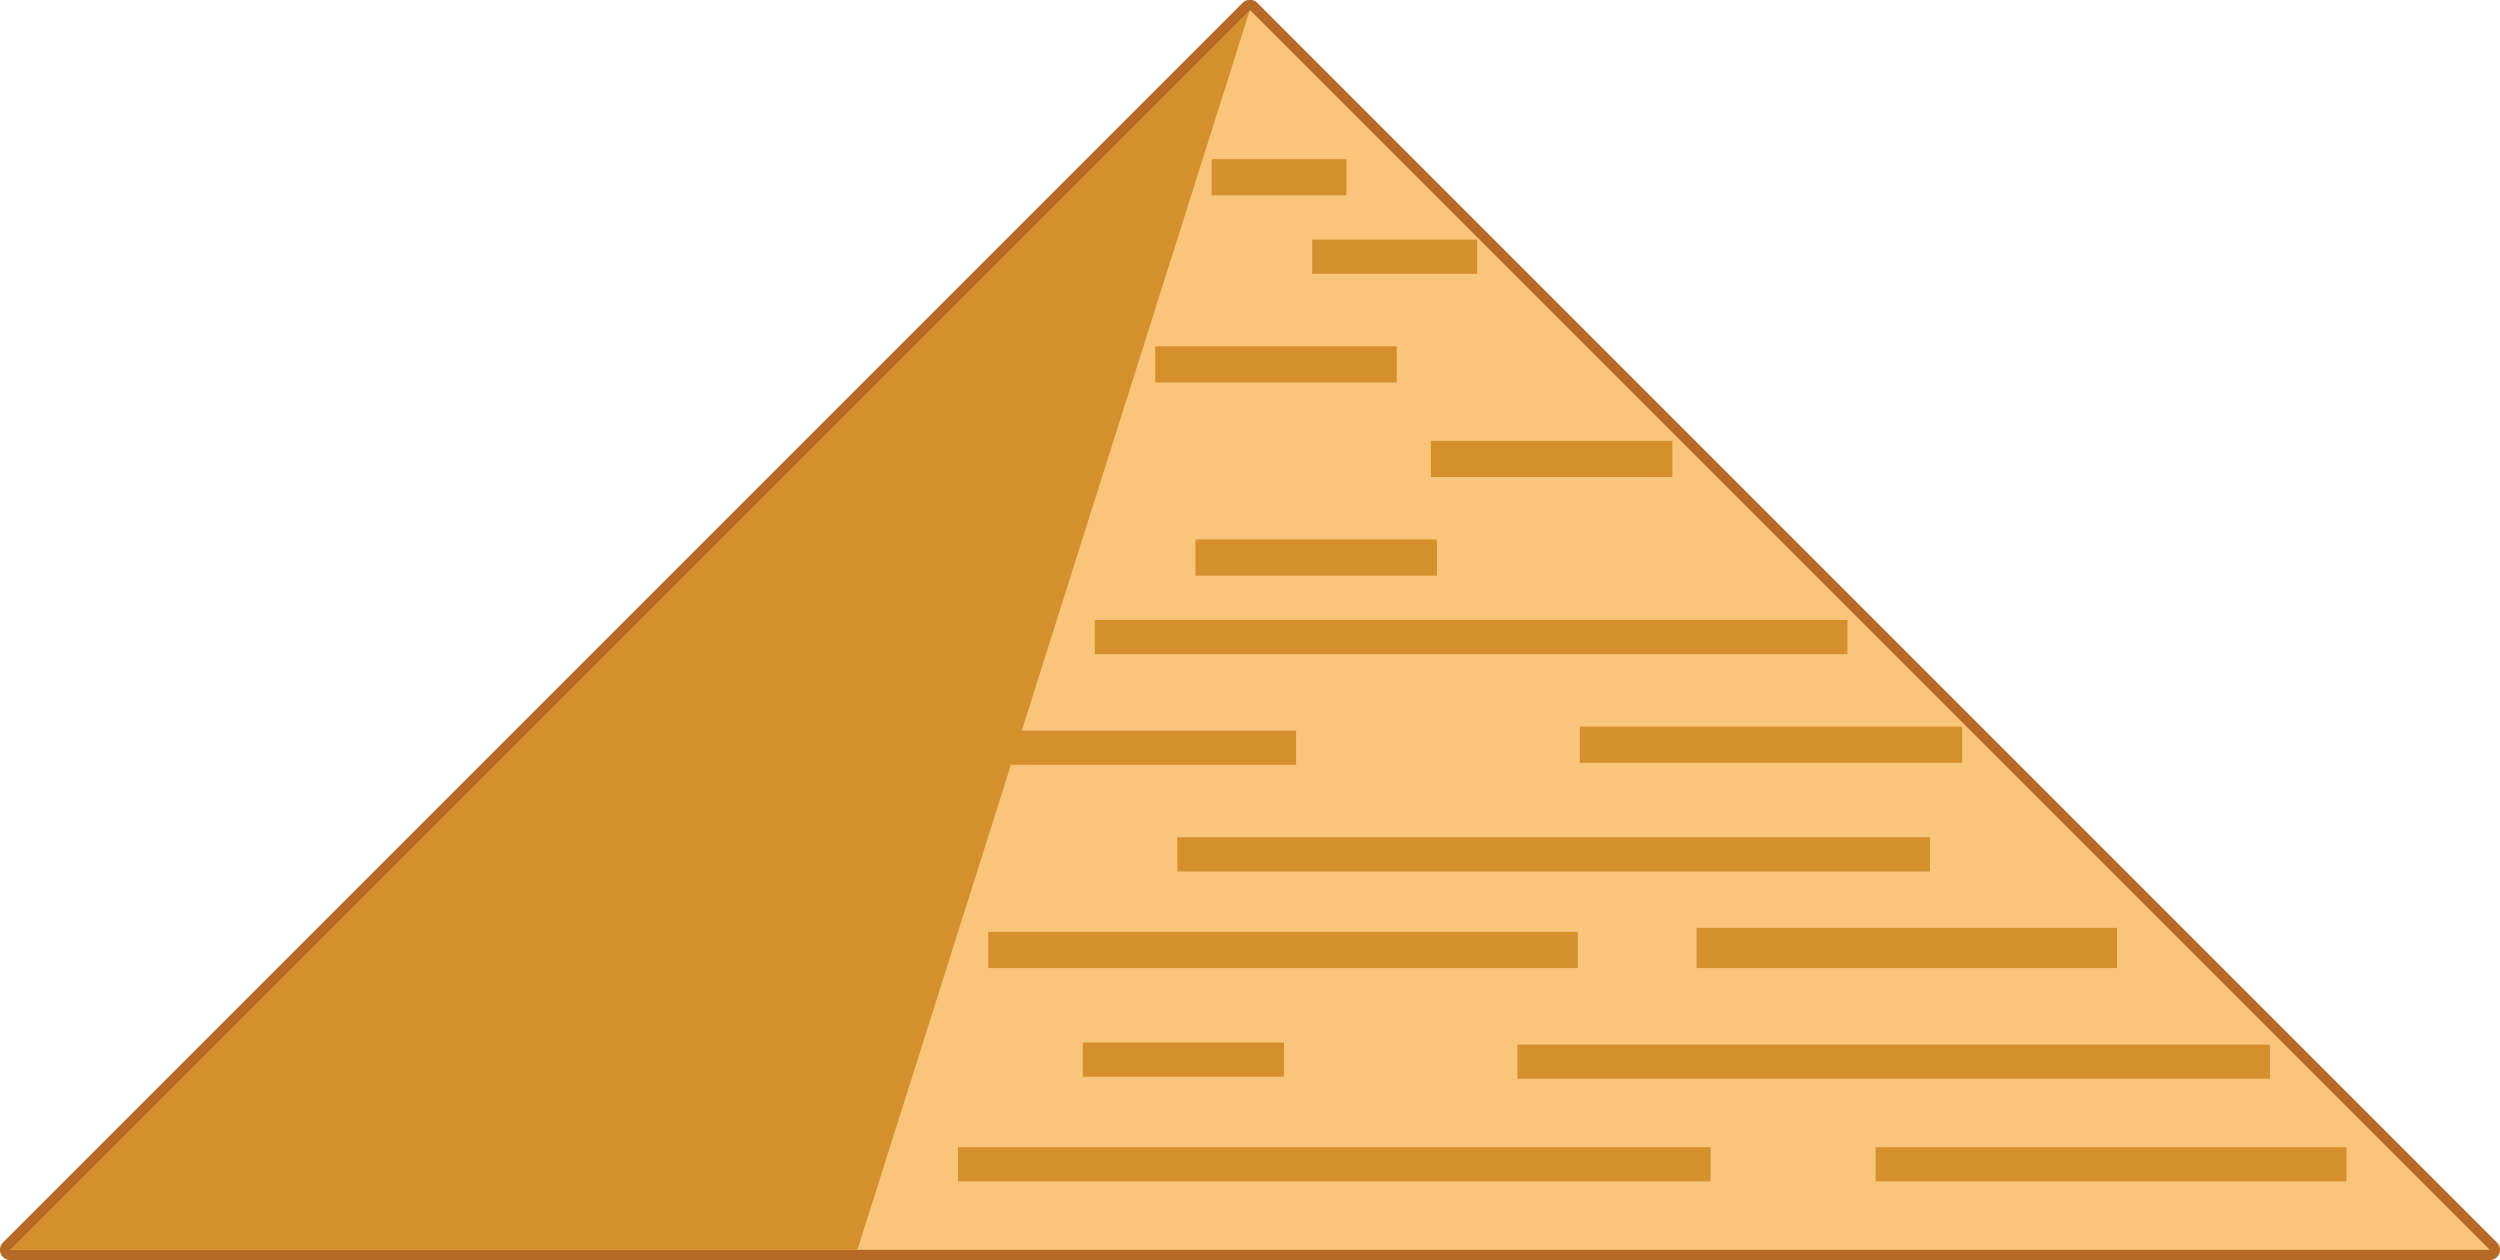<svg id="Layer_1" data-name="Layer 1" xmlns="http://www.w3.org/2000/svg" viewBox="0 0 1224.07 616.94"><defs><style>.cls-1{fill:none;stroke:#b76a25;stroke-linejoin:round;stroke-width:10px;}.cls-2{fill:#f8c57b;}.cls-3{fill:#d5902d;}</style></defs><g id="Layer_2" data-name="Layer 2"><polygon class="cls-1" points="612.13 5 1219.07 611.94 5.2 611.94 612.13 5"/></g><g id="Layer_3" data-name="Layer 3"><polygon class="cls-1" points="5 611.94 611.94 5 419.81 611.94 5 611.94"/></g><g id="Layer_2-2" data-name="Layer 2"><rect class="cls-1" x="469.07" y="561.69" width="368.5" height="16.75"/><rect class="cls-1" x="742.98" y="511.44" width="368.5" height="16.75"/><rect class="cls-1" x="483.85" y="456.26" width="288.69" height="17.74"/><rect class="cls-1" x="918.36" y="561.69" width="230.56" height="16.75"/><rect class="cls-1" x="530.16" y="510.45" width="98.53" height="16.75"/><rect class="cls-1" x="576.47" y="409.95" width="368.5" height="16.75"/><rect class="cls-1" x="494.69" y="357.73" width="139.91" height="16.75"/><rect class="cls-1" x="773.52" y="355.76" width="187.2" height="17.74"/><rect class="cls-1" x="536.07" y="303.54" width="368.5" height="16.75"/><rect class="cls-1" x="830.67" y="454.29" width="205.92" height="19.71"/><rect class="cls-1" x="585.33" y="264.13" width="118.23" height="17.74"/><rect class="cls-1" x="700.61" y="215.85" width="118.23" height="17.74"/><rect class="cls-1" x="565.63" y="169.54" width="118.23" height="17.74"/><rect class="cls-1" x="642.48" y="117.32" width="80.79" height="16.75"/><rect class="cls-1" x="593.22" y="77.91" width="66.01" height="17.74"/></g><g id="Layer_2-3" data-name="Layer 2"><polygon class="cls-2" points="612.13 5 1219.07 611.94 5.2 611.94 612.13 5"/></g><g id="Layer_3-2" data-name="Layer 3"><polygon class="cls-3" points="5 611.94 611.94 5 419.81 611.94 5 611.94"/></g><g id="Layer_2-4" data-name="Layer 2"><rect class="cls-3" x="469.07" y="561.69" width="368.5" height="16.75"/><rect class="cls-3" x="742.98" y="511.44" width="368.5" height="16.75"/><rect class="cls-3" x="483.85" y="456.26" width="288.69" height="17.74"/><rect class="cls-3" x="918.36" y="561.69" width="230.56" height="16.75"/><rect class="cls-3" x="530.16" y="510.45" width="98.53" height="16.75"/><rect class="cls-3" x="576.47" y="409.95" width="368.5" height="16.75"/><rect class="cls-3" x="494.69" y="357.73" width="139.91" height="16.75"/><rect class="cls-3" x="773.52" y="355.76" width="187.2" height="17.74"/><rect class="cls-3" x="536.07" y="303.54" width="368.5" height="16.75"/><rect class="cls-3" x="830.67" y="454.29" width="205.92" height="19.71"/><rect class="cls-3" x="585.33" y="264.13" width="118.23" height="17.74"/><rect class="cls-3" x="700.61" y="215.85" width="118.23" height="17.74"/><rect class="cls-3" x="565.63" y="169.54" width="118.23" height="17.74"/><rect class="cls-3" x="642.48" y="117.32" width="80.79" height="16.75"/><rect class="cls-3" x="593.22" y="77.91" width="66.01" height="17.74"/></g></svg>
